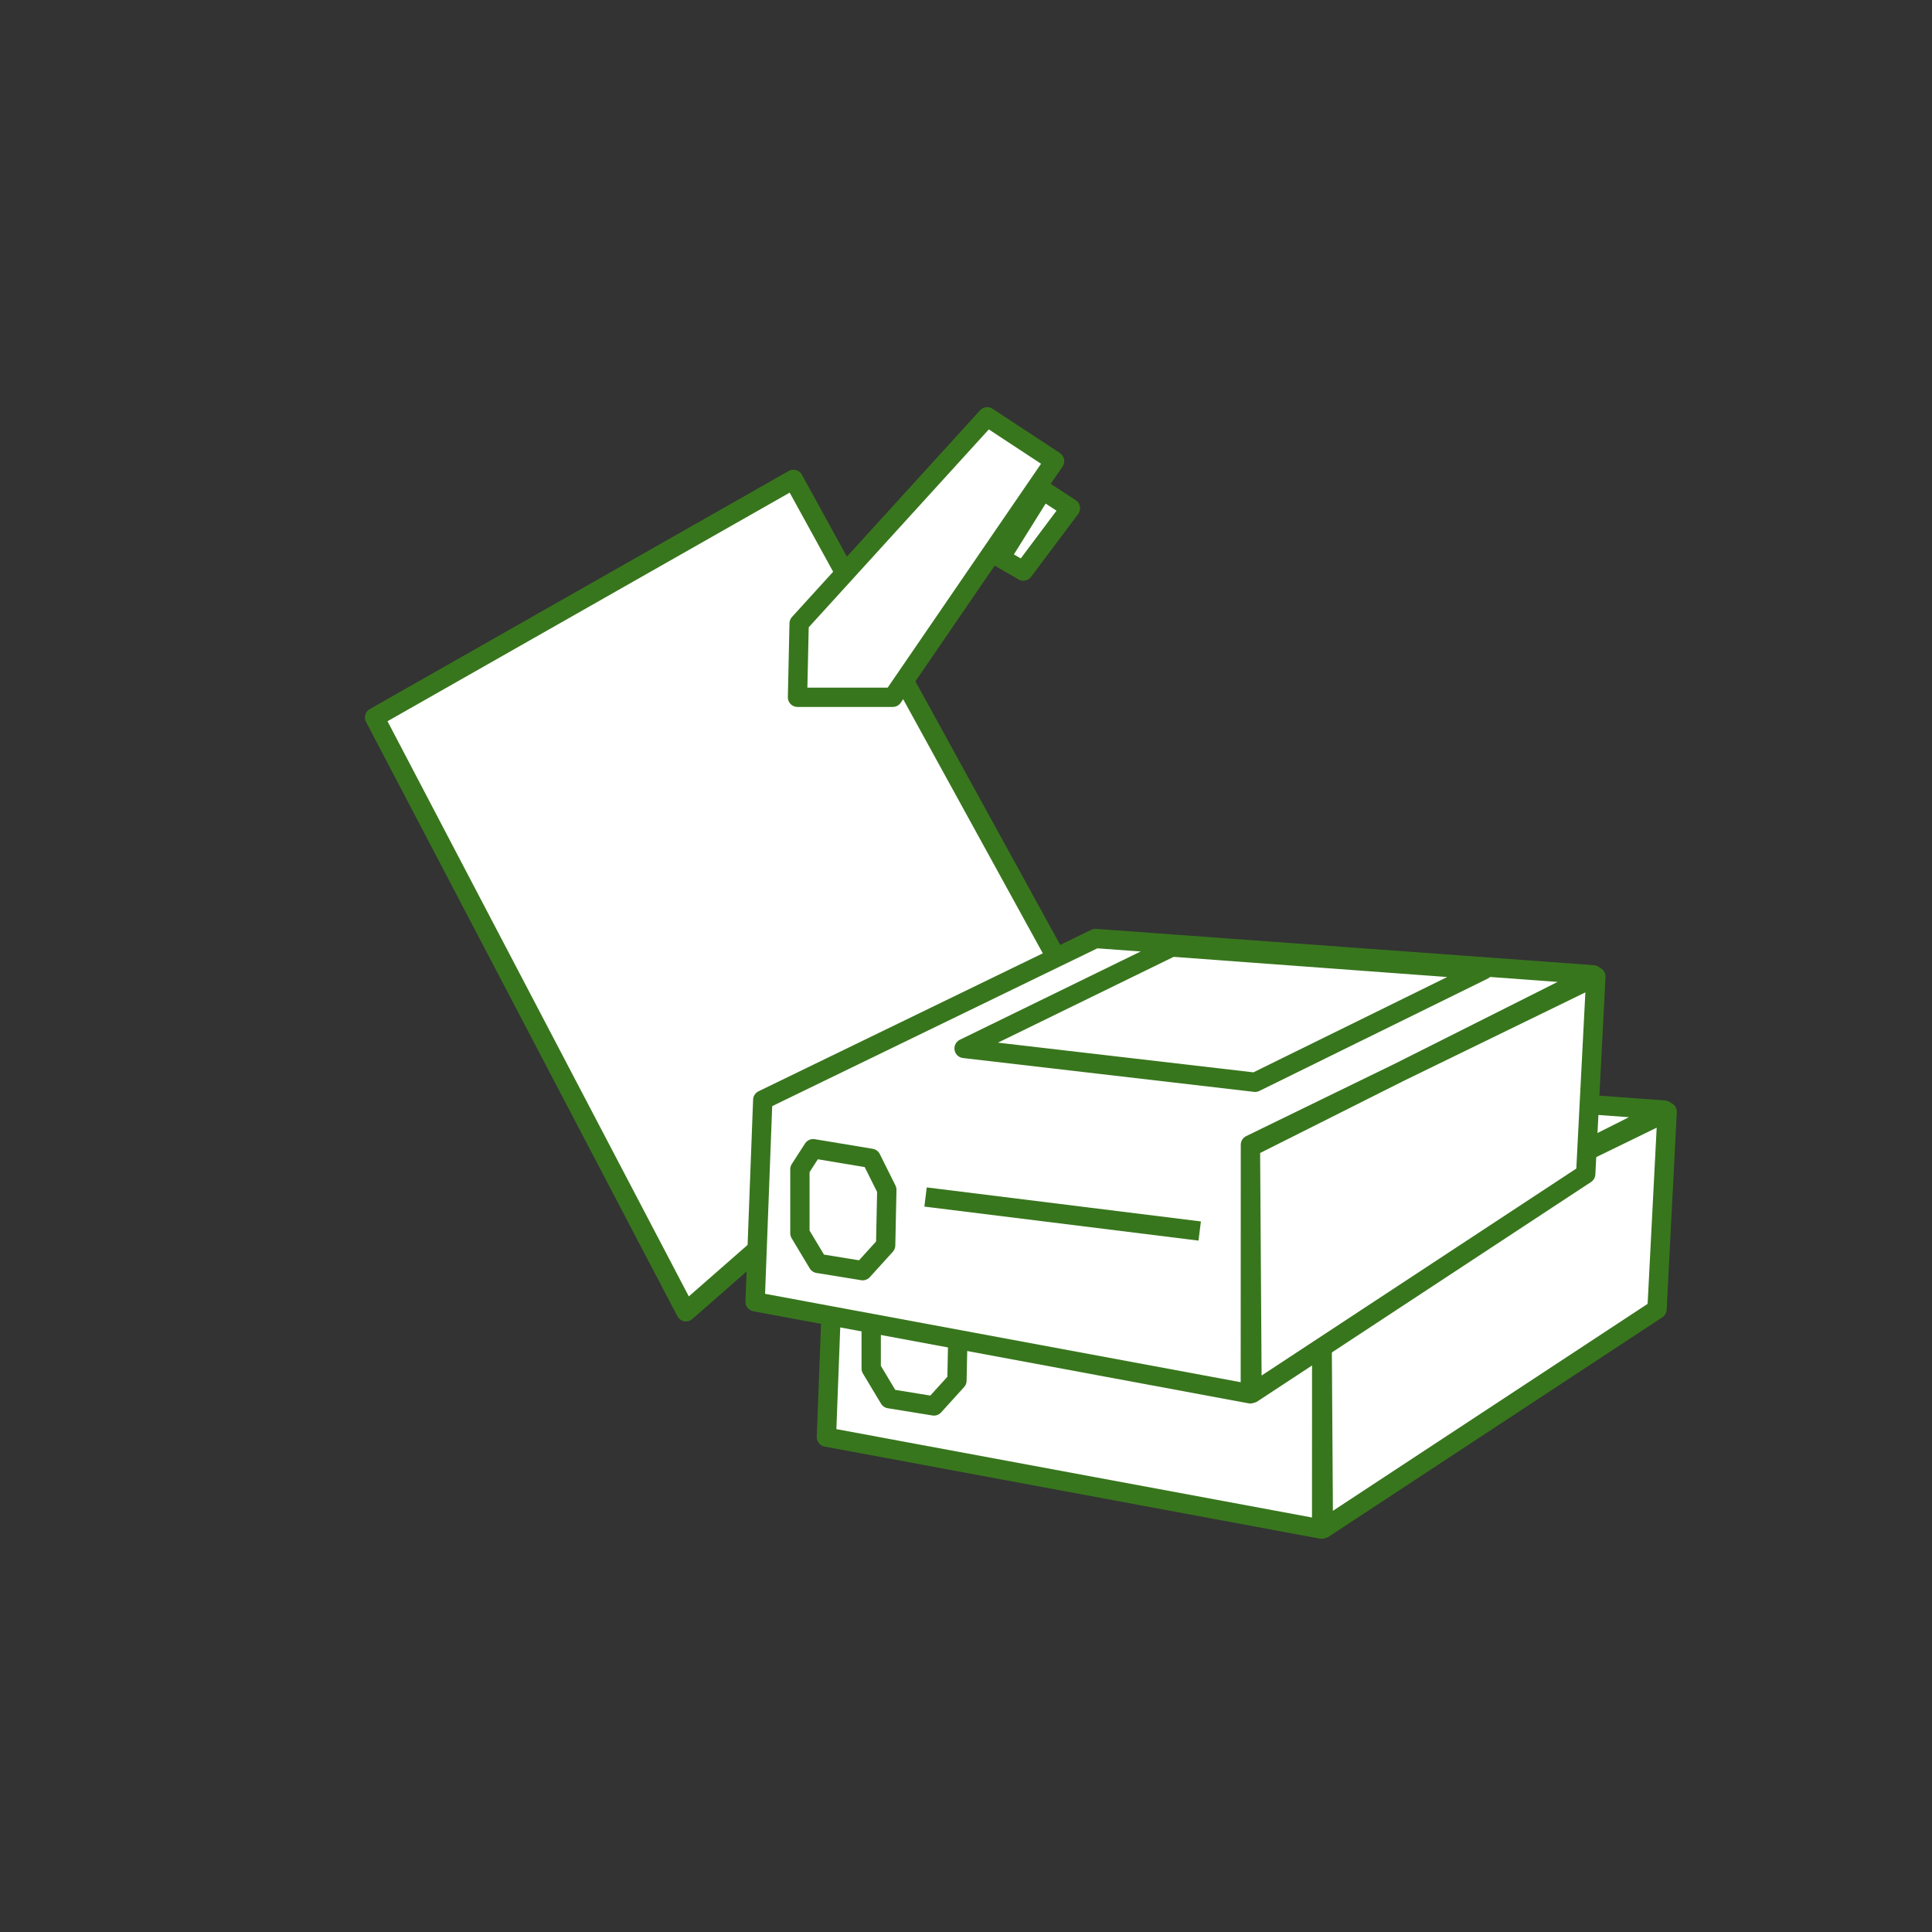 <svg version="1.1" viewBox="0.0 0.0 100.0 100.0" fill="none" stroke="none" stroke-linecap="square" stroke-miterlimit="10" xmlns:xlink="http://www.w3.org/1999/xlink" xmlns="http://www.w3.org/2000/svg"><rect x="0.0" y="0.0" width="100.0" height="100.0" fill="#333333" stroke="none"/><clipPath id="p.0"><path d="m0 0l100.0 0l0 100.0l-100.0 0l0 -100.0z" clip-rule="nonzero"/></clipPath><g clip-path="url(#p.0)"><path fill="#000000" fill-opacity="0.0" d="m0 0l100.0 0l0 100.0l-100.0 0z" fill-rule="evenodd"/><path fill="#ffffff" d="m43.171 63.937l-0.396 10.446l25.633 4.764l0.005 -12.89l17.879 -8.709l-0.525 10.218l-17.27 11.357l-0.084 -12.748l17.745 -8.916l-25.766 -1.879z" fill-rule="evenodd"/><path stroke="#38761d" stroke-width="1.0" stroke-linejoin="round" stroke-linecap="butt" d="m43.171 63.937l-0.396 10.446l25.633 4.764l0.005 -12.89l17.879 -8.709l-0.525 10.218l-17.27 11.357l-0.084 -12.748l17.745 -8.916l-25.766 -1.879z" fill-rule="evenodd"/><path fill="#ffffff" d="m45.093 67.522l0 3.312l0.937 1.562l2.312 0.375l1.189 -1.312l0.06 -2.874l-0.811 -1.627l-3.0 -0.499z" fill-rule="evenodd"/><path stroke="#38761d" stroke-width="1.0" stroke-linejoin="round" stroke-linecap="butt" d="m45.093 67.522l0 3.312l0.937 1.562l2.312 0.375l1.189 -1.312l0.06 -2.874l-0.811 -1.627l-3.0 -0.499z" fill-rule="evenodd"/><path fill="#000000" fill-opacity="0.0" d="m52.093 69.021l13.197 1.638" fill-rule="evenodd"/><path stroke="#38761d" stroke-width="1.0" stroke-linejoin="round" stroke-linecap="butt" d="m52.093 69.021l13.197 1.638" fill-rule="evenodd"/><path fill="#ffffff" d="m64.343 56.021l-10.751 5.249l15.063 1.751l11.814 -5.811z" fill-rule="evenodd"/><path stroke="#38761d" stroke-width="1.0" stroke-linejoin="round" stroke-linecap="butt" d="m64.343 56.021l-10.751 5.249l15.063 1.751l11.814 -5.811z" fill-rule="evenodd"/><path fill="#ffffff" d="m41.068 24.813l-21.678 12.322l16.115 30.761l19.736 -17.286z" fill-rule="evenodd"/><path stroke="#38761d" stroke-width="1.0" stroke-linejoin="round" stroke-linecap="butt" d="m41.068 24.813l-21.678 12.322l16.115 30.761l19.736 -17.286z" fill-rule="evenodd"/><path fill="#ffffff" d="m41.279 36.091l4.931 0l8.375 -12.225l-3.487 -2.292l-9.735 10.697z" fill-rule="evenodd"/><path stroke="#38761d" stroke-width="1.0" stroke-linejoin="round" stroke-linecap="butt" d="m41.279 36.091l4.931 0l8.375 -12.225l-3.487 -2.292l-9.735 10.697z" fill-rule="evenodd"/><path fill="#ffffff" d="m51.78 28.87l1.189 0.688l2.436 -3.252l-1.436 -0.937z" fill-rule="evenodd"/><path stroke="#38761d" stroke-width="1.0" stroke-linejoin="round" stroke-linecap="butt" d="m51.78 28.87l1.189 0.688l2.436 -3.252l-1.436 -0.937z" fill-rule="evenodd"/><path fill="#ffffff" d="m39.48 56.934l-0.396 10.446l25.633 4.764l0.005 -12.89l17.879 -8.709l-0.525 10.218l-17.27 11.357l-0.084 -12.748l17.745 -8.916l-25.766 -1.879z" fill-rule="evenodd"/><path stroke="#38761d" stroke-width="1.0" stroke-linejoin="round" stroke-linecap="butt" d="m39.48 56.934l-0.396 10.446l25.633 4.764l0.005 -12.89l17.879 -8.709l-0.525 10.218l-17.27 11.357l-0.084 -12.748l17.745 -8.916l-25.766 -1.879z" fill-rule="evenodd"/><path fill="#ffffff" d="m41.403 60.52l0 3.312l0.937 1.562l2.312 0.375l1.189 -1.312l0.06 -2.874l-0.811 -1.627l-3.0 -0.499z" fill-rule="evenodd"/><path stroke="#38761d" stroke-width="1.0" stroke-linejoin="round" stroke-linecap="butt" d="m41.403 60.52l0 3.312l0.937 1.562l2.312 0.375l1.189 -1.312l0.06 -2.874l-0.811 -1.627l-3.0 -0.499z" fill-rule="evenodd"/><path fill="#000000" fill-opacity="0.0" d="m48.403 62.018l13.197 1.638" fill-rule="evenodd"/><path stroke="#38761d" stroke-width="1.0" stroke-linejoin="round" stroke-linecap="butt" d="m48.403 62.018l13.197 1.638" fill-rule="evenodd"/><path fill="#ffffff" d="m60.652 49.018l-10.751 5.249l15.063 1.751l11.814 -5.811z" fill-rule="evenodd"/><path stroke="#38761d" stroke-width="1.0" stroke-linejoin="round" stroke-linecap="butt" d="m60.652 49.018l-10.751 5.249l15.063 1.751l11.814 -5.811z" fill-rule="evenodd"/></g></svg>